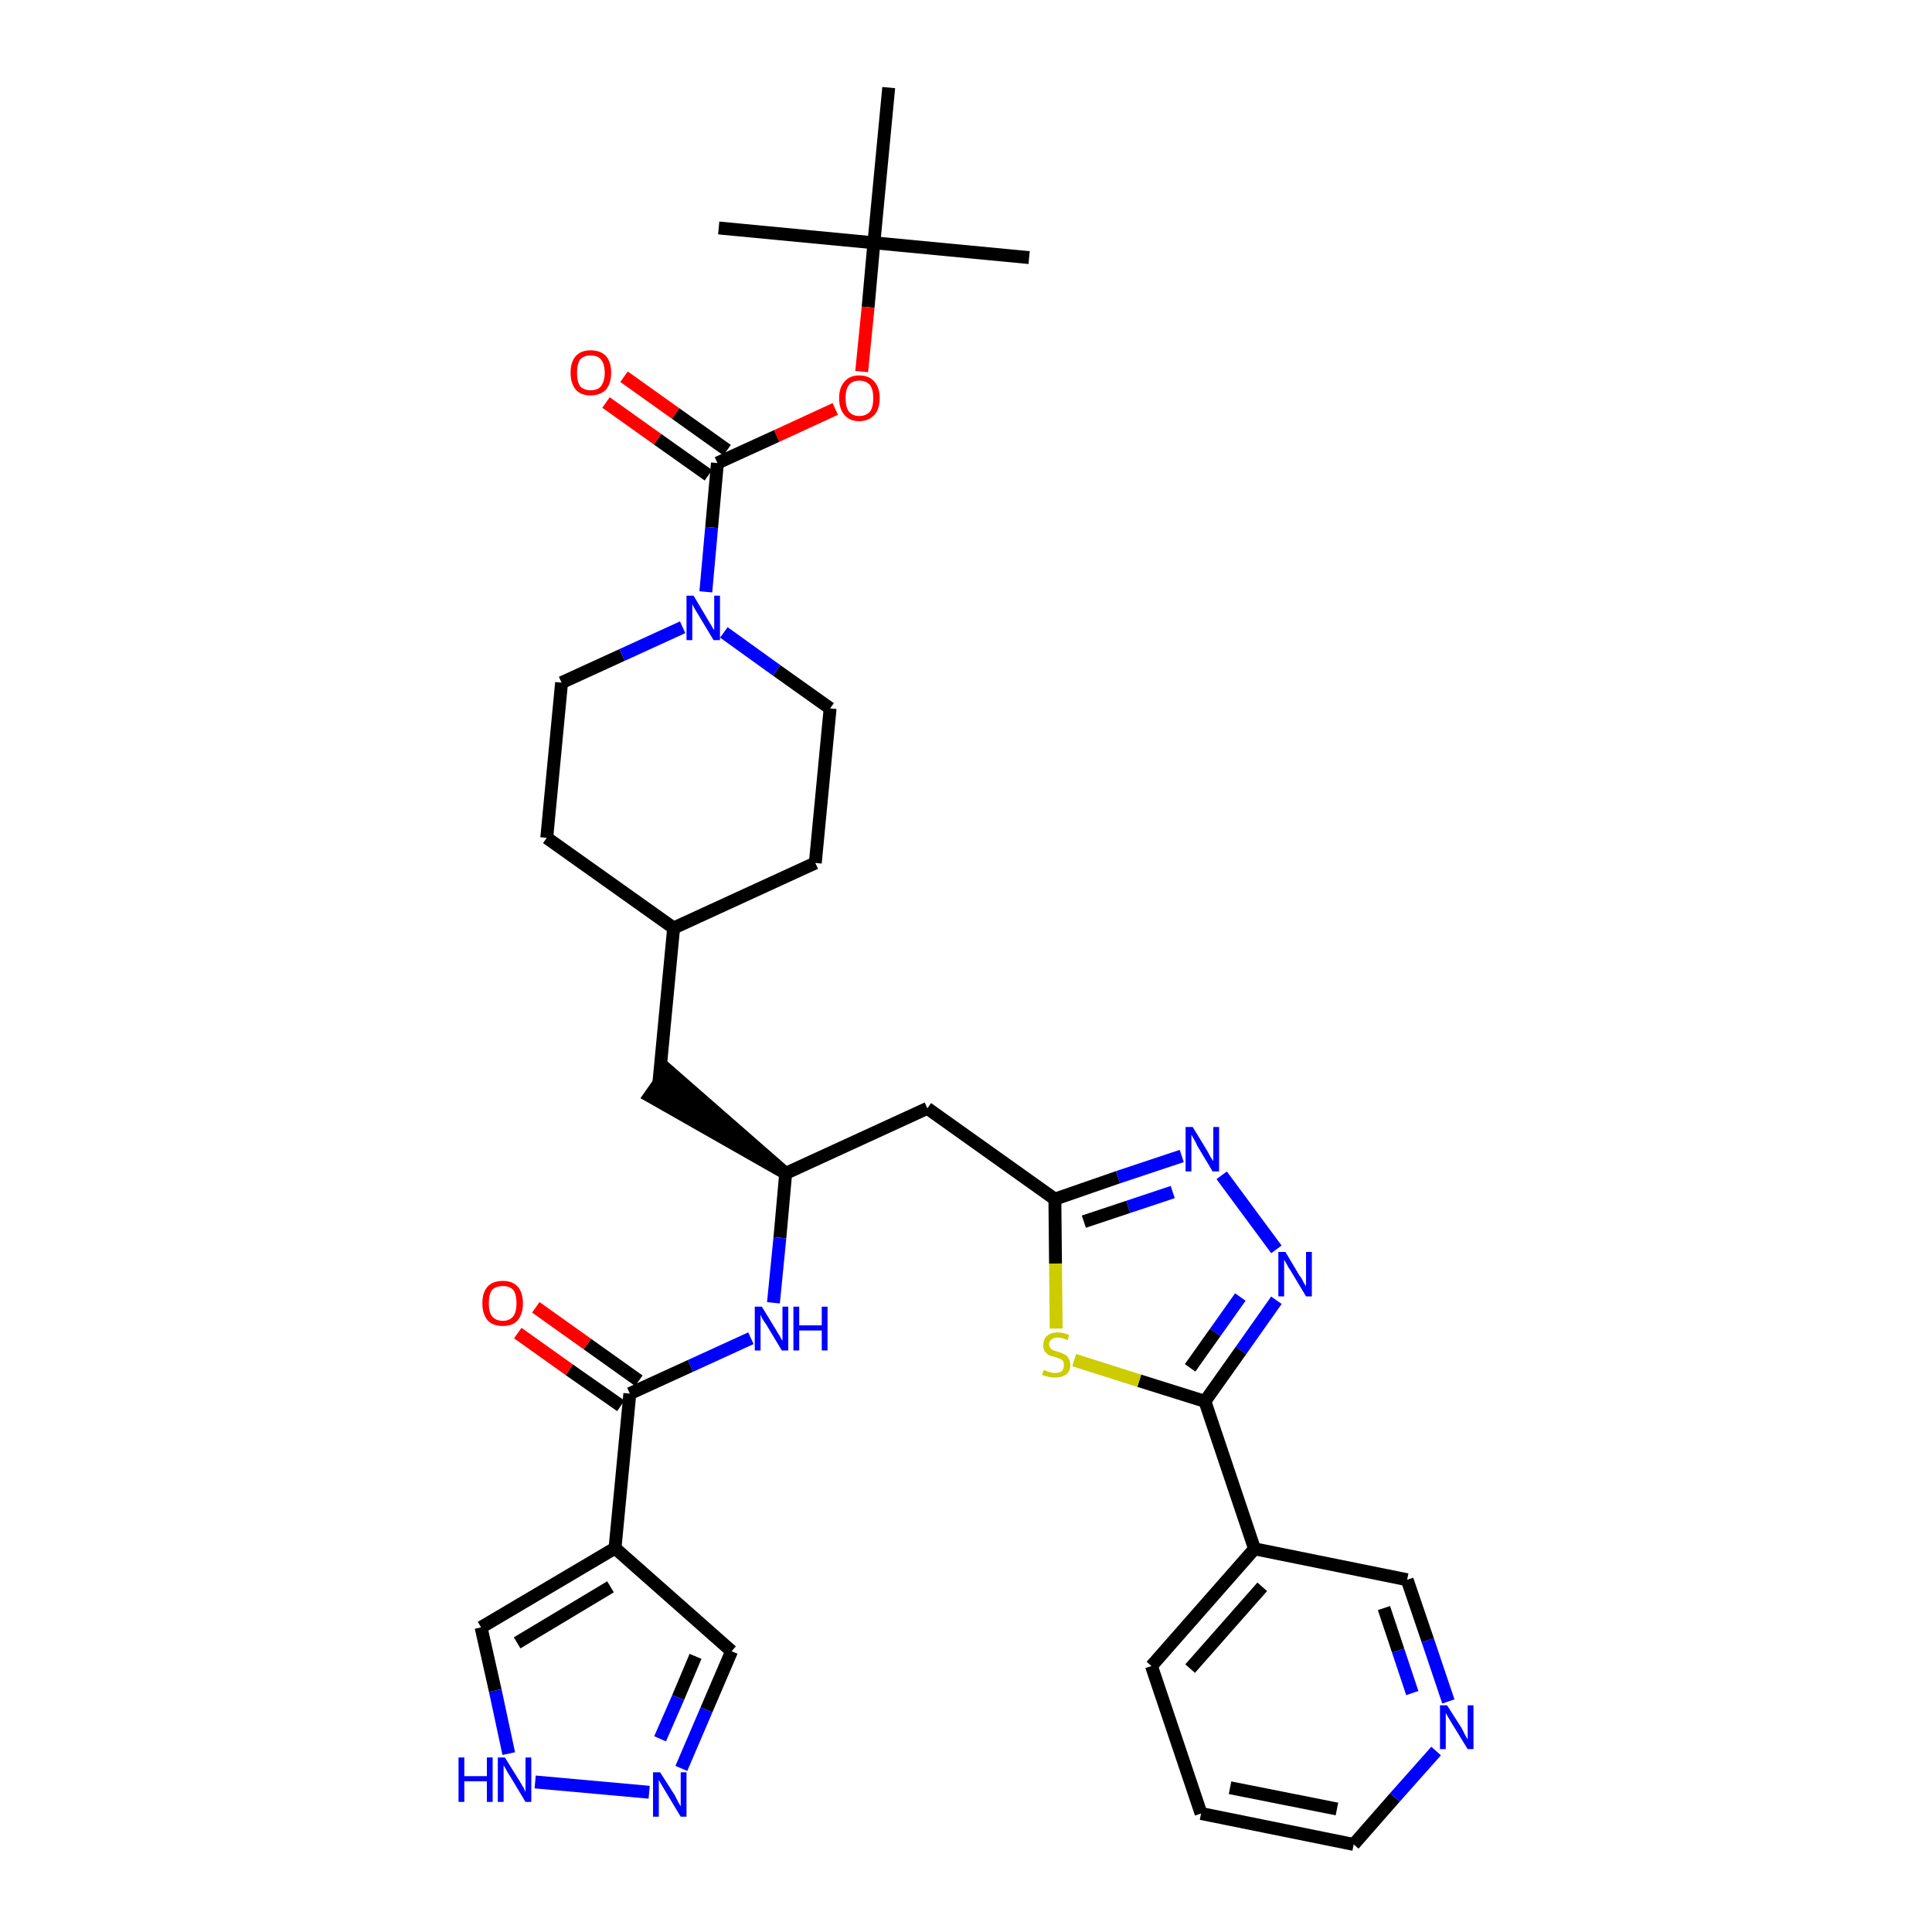 <?xml version='1.0' encoding='iso-8859-1'?>
<svg version='1.1' baseProfile='full'
              xmlns='http://www.w3.org/2000/svg'
                      xmlns:rdkit='http://www.rdkit.org/xml'
                      xmlns:xlink='http://www.w3.org/1999/xlink'
                  xml:space='preserve'
width='300px' height='300px' viewBox='0 0 300 300'>
<!-- END OF HEADER -->
<path class='bond-0 atom-0 atom-1' d='M 159.8,40.0 L 135.7,37.7' style='fill:none;fill-rule:evenodd;stroke:#000000;stroke-width:2.0px;stroke-linecap:butt;stroke-linejoin:miter;stroke-opacity:1' />
<path class='bond-1 atom-1 atom-2' d='M 135.7,37.7 L 111.6,35.4' style='fill:none;fill-rule:evenodd;stroke:#000000;stroke-width:2.0px;stroke-linecap:butt;stroke-linejoin:miter;stroke-opacity:1' />
<path class='bond-2 atom-1 atom-3' d='M 135.7,37.7 L 138.0,13.6' style='fill:none;fill-rule:evenodd;stroke:#000000;stroke-width:2.0px;stroke-linecap:butt;stroke-linejoin:miter;stroke-opacity:1' />
<path class='bond-3 atom-1 atom-4' d='M 135.7,37.7 L 134.8,47.7' style='fill:none;fill-rule:evenodd;stroke:#000000;stroke-width:2.0px;stroke-linecap:butt;stroke-linejoin:miter;stroke-opacity:1' />
<path class='bond-3 atom-1 atom-4' d='M 134.8,47.7 L 133.8,57.7' style='fill:none;fill-rule:evenodd;stroke:#FF0000;stroke-width:2.0px;stroke-linecap:butt;stroke-linejoin:miter;stroke-opacity:1' />
<path class='bond-4 atom-4 atom-5' d='M 129.7,63.5 L 120.6,67.7' style='fill:none;fill-rule:evenodd;stroke:#FF0000;stroke-width:2.0px;stroke-linecap:butt;stroke-linejoin:miter;stroke-opacity:1' />
<path class='bond-4 atom-4 atom-5' d='M 120.6,67.7 L 111.4,71.9' style='fill:none;fill-rule:evenodd;stroke:#000000;stroke-width:2.0px;stroke-linecap:butt;stroke-linejoin:miter;stroke-opacity:1' />
<path class='bond-5 atom-5 atom-6' d='M 112.9,69.9 L 104.9,64.2' style='fill:none;fill-rule:evenodd;stroke:#000000;stroke-width:2.0px;stroke-linecap:butt;stroke-linejoin:miter;stroke-opacity:1' />
<path class='bond-5 atom-5 atom-6' d='M 104.9,64.2 L 96.9,58.5' style='fill:none;fill-rule:evenodd;stroke:#FF0000;stroke-width:2.0px;stroke-linecap:butt;stroke-linejoin:miter;stroke-opacity:1' />
<path class='bond-5 atom-5 atom-6' d='M 110.0,73.8 L 102.1,68.2' style='fill:none;fill-rule:evenodd;stroke:#000000;stroke-width:2.0px;stroke-linecap:butt;stroke-linejoin:miter;stroke-opacity:1' />
<path class='bond-5 atom-5 atom-6' d='M 102.1,68.2 L 94.1,62.5' style='fill:none;fill-rule:evenodd;stroke:#FF0000;stroke-width:2.0px;stroke-linecap:butt;stroke-linejoin:miter;stroke-opacity:1' />
<path class='bond-6 atom-5 atom-7' d='M 111.4,71.9 L 110.5,81.9' style='fill:none;fill-rule:evenodd;stroke:#000000;stroke-width:2.0px;stroke-linecap:butt;stroke-linejoin:miter;stroke-opacity:1' />
<path class='bond-6 atom-5 atom-7' d='M 110.5,81.9 L 109.6,91.9' style='fill:none;fill-rule:evenodd;stroke:#0000FF;stroke-width:2.0px;stroke-linecap:butt;stroke-linejoin:miter;stroke-opacity:1' />
<path class='bond-7 atom-7 atom-8' d='M 112.4,98.2 L 120.6,104.1' style='fill:none;fill-rule:evenodd;stroke:#0000FF;stroke-width:2.0px;stroke-linecap:butt;stroke-linejoin:miter;stroke-opacity:1' />
<path class='bond-7 atom-7 atom-8' d='M 120.6,104.1 L 128.9,110.0' style='fill:none;fill-rule:evenodd;stroke:#000000;stroke-width:2.0px;stroke-linecap:butt;stroke-linejoin:miter;stroke-opacity:1' />
<path class='bond-34 atom-34 atom-7' d='M 87.2,106.0 L 96.6,101.7' style='fill:none;fill-rule:evenodd;stroke:#000000;stroke-width:2.0px;stroke-linecap:butt;stroke-linejoin:miter;stroke-opacity:1' />
<path class='bond-34 atom-34 atom-7' d='M 96.6,101.7 L 106.0,97.4' style='fill:none;fill-rule:evenodd;stroke:#0000FF;stroke-width:2.0px;stroke-linecap:butt;stroke-linejoin:miter;stroke-opacity:1' />
<path class='bond-8 atom-8 atom-9' d='M 128.9,110.0 L 126.6,134.0' style='fill:none;fill-rule:evenodd;stroke:#000000;stroke-width:2.0px;stroke-linecap:butt;stroke-linejoin:miter;stroke-opacity:1' />
<path class='bond-9 atom-9 atom-10' d='M 126.6,134.0 L 104.6,144.1' style='fill:none;fill-rule:evenodd;stroke:#000000;stroke-width:2.0px;stroke-linecap:butt;stroke-linejoin:miter;stroke-opacity:1' />
<path class='bond-10 atom-10 atom-11' d='M 104.6,144.1 L 102.3,168.2' style='fill:none;fill-rule:evenodd;stroke:#000000;stroke-width:2.0px;stroke-linecap:butt;stroke-linejoin:miter;stroke-opacity:1' />
<path class='bond-32 atom-10 atom-33' d='M 104.6,144.1 L 84.9,130.1' style='fill:none;fill-rule:evenodd;stroke:#000000;stroke-width:2.0px;stroke-linecap:butt;stroke-linejoin:miter;stroke-opacity:1' />
<path class='bond-11 atom-12 atom-11' d='M 122.0,182.2 L 103.7,166.2 L 100.9,170.2 Z' style='fill:#000000;fill-rule:evenodd;fill-opacity:1;stroke:#000000;stroke-width:2.0px;stroke-linecap:butt;stroke-linejoin:miter;stroke-opacity:1;' />
<path class='bond-12 atom-12 atom-13' d='M 122.0,182.2 L 144.0,172.1' style='fill:none;fill-rule:evenodd;stroke:#000000;stroke-width:2.0px;stroke-linecap:butt;stroke-linejoin:miter;stroke-opacity:1' />
<path class='bond-24 atom-12 atom-25' d='M 122.0,182.2 L 121.1,192.2' style='fill:none;fill-rule:evenodd;stroke:#000000;stroke-width:2.0px;stroke-linecap:butt;stroke-linejoin:miter;stroke-opacity:1' />
<path class='bond-24 atom-12 atom-25' d='M 121.1,192.2 L 120.1,202.3' style='fill:none;fill-rule:evenodd;stroke:#0000FF;stroke-width:2.0px;stroke-linecap:butt;stroke-linejoin:miter;stroke-opacity:1' />
<path class='bond-13 atom-13 atom-14' d='M 144.0,172.1 L 163.8,186.2' style='fill:none;fill-rule:evenodd;stroke:#000000;stroke-width:2.0px;stroke-linecap:butt;stroke-linejoin:miter;stroke-opacity:1' />
<path class='bond-14 atom-14 atom-15' d='M 163.8,186.2 L 173.6,182.8' style='fill:none;fill-rule:evenodd;stroke:#000000;stroke-width:2.0px;stroke-linecap:butt;stroke-linejoin:miter;stroke-opacity:1' />
<path class='bond-14 atom-14 atom-15' d='M 173.6,182.8 L 183.5,179.5' style='fill:none;fill-rule:evenodd;stroke:#0000FF;stroke-width:2.0px;stroke-linecap:butt;stroke-linejoin:miter;stroke-opacity:1' />
<path class='bond-14 atom-14 atom-15' d='M 168.3,189.7 L 175.2,187.4' style='fill:none;fill-rule:evenodd;stroke:#000000;stroke-width:2.0px;stroke-linecap:butt;stroke-linejoin:miter;stroke-opacity:1' />
<path class='bond-14 atom-14 atom-15' d='M 175.2,187.4 L 182.1,185.1' style='fill:none;fill-rule:evenodd;stroke:#0000FF;stroke-width:2.0px;stroke-linecap:butt;stroke-linejoin:miter;stroke-opacity:1' />
<path class='bond-35 atom-24 atom-14' d='M 164.0,206.3 L 163.9,196.2' style='fill:none;fill-rule:evenodd;stroke:#CCCC00;stroke-width:2.0px;stroke-linecap:butt;stroke-linejoin:miter;stroke-opacity:1' />
<path class='bond-35 atom-24 atom-14' d='M 163.9,196.2 L 163.8,186.2' style='fill:none;fill-rule:evenodd;stroke:#000000;stroke-width:2.0px;stroke-linecap:butt;stroke-linejoin:miter;stroke-opacity:1' />
<path class='bond-15 atom-15 atom-16' d='M 189.7,182.5 L 198.2,194.0' style='fill:none;fill-rule:evenodd;stroke:#0000FF;stroke-width:2.0px;stroke-linecap:butt;stroke-linejoin:miter;stroke-opacity:1' />
<path class='bond-16 atom-16 atom-17' d='M 198.2,201.9 L 192.7,209.7' style='fill:none;fill-rule:evenodd;stroke:#0000FF;stroke-width:2.0px;stroke-linecap:butt;stroke-linejoin:miter;stroke-opacity:1' />
<path class='bond-16 atom-16 atom-17' d='M 192.7,209.7 L 187.1,217.6' style='fill:none;fill-rule:evenodd;stroke:#000000;stroke-width:2.0px;stroke-linecap:butt;stroke-linejoin:miter;stroke-opacity:1' />
<path class='bond-16 atom-16 atom-17' d='M 192.6,201.4 L 188.7,206.9' style='fill:none;fill-rule:evenodd;stroke:#0000FF;stroke-width:2.0px;stroke-linecap:butt;stroke-linejoin:miter;stroke-opacity:1' />
<path class='bond-16 atom-16 atom-17' d='M 188.7,206.9 L 184.8,212.4' style='fill:none;fill-rule:evenodd;stroke:#000000;stroke-width:2.0px;stroke-linecap:butt;stroke-linejoin:miter;stroke-opacity:1' />
<path class='bond-17 atom-17 atom-18' d='M 187.1,217.6 L 194.8,240.5' style='fill:none;fill-rule:evenodd;stroke:#000000;stroke-width:2.0px;stroke-linecap:butt;stroke-linejoin:miter;stroke-opacity:1' />
<path class='bond-23 atom-17 atom-24' d='M 187.1,217.6 L 176.9,214.4' style='fill:none;fill-rule:evenodd;stroke:#000000;stroke-width:2.0px;stroke-linecap:butt;stroke-linejoin:miter;stroke-opacity:1' />
<path class='bond-23 atom-17 atom-24' d='M 176.9,214.4 L 166.8,211.2' style='fill:none;fill-rule:evenodd;stroke:#CCCC00;stroke-width:2.0px;stroke-linecap:butt;stroke-linejoin:miter;stroke-opacity:1' />
<path class='bond-18 atom-18 atom-19' d='M 194.8,240.5 L 178.8,258.7' style='fill:none;fill-rule:evenodd;stroke:#000000;stroke-width:2.0px;stroke-linecap:butt;stroke-linejoin:miter;stroke-opacity:1' />
<path class='bond-18 atom-18 atom-19' d='M 196.0,246.4 L 184.8,259.1' style='fill:none;fill-rule:evenodd;stroke:#000000;stroke-width:2.0px;stroke-linecap:butt;stroke-linejoin:miter;stroke-opacity:1' />
<path class='bond-37 atom-23 atom-18' d='M 218.5,245.3 L 194.8,240.5' style='fill:none;fill-rule:evenodd;stroke:#000000;stroke-width:2.0px;stroke-linecap:butt;stroke-linejoin:miter;stroke-opacity:1' />
<path class='bond-19 atom-19 atom-20' d='M 178.8,258.7 L 186.5,281.6' style='fill:none;fill-rule:evenodd;stroke:#000000;stroke-width:2.0px;stroke-linecap:butt;stroke-linejoin:miter;stroke-opacity:1' />
<path class='bond-20 atom-20 atom-21' d='M 186.5,281.6 L 210.2,286.4' style='fill:none;fill-rule:evenodd;stroke:#000000;stroke-width:2.0px;stroke-linecap:butt;stroke-linejoin:miter;stroke-opacity:1' />
<path class='bond-20 atom-20 atom-21' d='M 191.0,277.6 L 207.6,280.9' style='fill:none;fill-rule:evenodd;stroke:#000000;stroke-width:2.0px;stroke-linecap:butt;stroke-linejoin:miter;stroke-opacity:1' />
<path class='bond-21 atom-21 atom-22' d='M 210.2,286.4 L 216.6,279.1' style='fill:none;fill-rule:evenodd;stroke:#000000;stroke-width:2.0px;stroke-linecap:butt;stroke-linejoin:miter;stroke-opacity:1' />
<path class='bond-21 atom-21 atom-22' d='M 216.6,279.1 L 223.0,271.9' style='fill:none;fill-rule:evenodd;stroke:#0000FF;stroke-width:2.0px;stroke-linecap:butt;stroke-linejoin:miter;stroke-opacity:1' />
<path class='bond-22 atom-22 atom-23' d='M 224.9,264.2 L 221.7,254.7' style='fill:none;fill-rule:evenodd;stroke:#0000FF;stroke-width:2.0px;stroke-linecap:butt;stroke-linejoin:miter;stroke-opacity:1' />
<path class='bond-22 atom-22 atom-23' d='M 221.7,254.7 L 218.5,245.3' style='fill:none;fill-rule:evenodd;stroke:#000000;stroke-width:2.0px;stroke-linecap:butt;stroke-linejoin:miter;stroke-opacity:1' />
<path class='bond-22 atom-22 atom-23' d='M 219.3,262.9 L 217.1,256.3' style='fill:none;fill-rule:evenodd;stroke:#0000FF;stroke-width:2.0px;stroke-linecap:butt;stroke-linejoin:miter;stroke-opacity:1' />
<path class='bond-22 atom-22 atom-23' d='M 217.1,256.3 L 214.9,249.7' style='fill:none;fill-rule:evenodd;stroke:#000000;stroke-width:2.0px;stroke-linecap:butt;stroke-linejoin:miter;stroke-opacity:1' />
<path class='bond-25 atom-25 atom-26' d='M 116.6,207.8 L 107.2,212.1' style='fill:none;fill-rule:evenodd;stroke:#0000FF;stroke-width:2.0px;stroke-linecap:butt;stroke-linejoin:miter;stroke-opacity:1' />
<path class='bond-25 atom-25 atom-26' d='M 107.2,212.1 L 97.8,216.4' style='fill:none;fill-rule:evenodd;stroke:#000000;stroke-width:2.0px;stroke-linecap:butt;stroke-linejoin:miter;stroke-opacity:1' />
<path class='bond-26 atom-26 atom-27' d='M 99.2,214.4 L 91.2,208.7' style='fill:none;fill-rule:evenodd;stroke:#000000;stroke-width:2.0px;stroke-linecap:butt;stroke-linejoin:miter;stroke-opacity:1' />
<path class='bond-26 atom-26 atom-27' d='M 91.2,208.7 L 83.2,203.0' style='fill:none;fill-rule:evenodd;stroke:#FF0000;stroke-width:2.0px;stroke-linecap:butt;stroke-linejoin:miter;stroke-opacity:1' />
<path class='bond-26 atom-26 atom-27' d='M 96.4,218.3 L 88.4,212.7' style='fill:none;fill-rule:evenodd;stroke:#000000;stroke-width:2.0px;stroke-linecap:butt;stroke-linejoin:miter;stroke-opacity:1' />
<path class='bond-26 atom-26 atom-27' d='M 88.4,212.7 L 80.4,207.0' style='fill:none;fill-rule:evenodd;stroke:#FF0000;stroke-width:2.0px;stroke-linecap:butt;stroke-linejoin:miter;stroke-opacity:1' />
<path class='bond-27 atom-26 atom-28' d='M 97.8,216.4 L 95.5,240.4' style='fill:none;fill-rule:evenodd;stroke:#000000;stroke-width:2.0px;stroke-linecap:butt;stroke-linejoin:miter;stroke-opacity:1' />
<path class='bond-28 atom-28 atom-29' d='M 95.5,240.4 L 113.6,256.4' style='fill:none;fill-rule:evenodd;stroke:#000000;stroke-width:2.0px;stroke-linecap:butt;stroke-linejoin:miter;stroke-opacity:1' />
<path class='bond-36 atom-32 atom-28' d='M 74.7,252.7 L 95.5,240.4' style='fill:none;fill-rule:evenodd;stroke:#000000;stroke-width:2.0px;stroke-linecap:butt;stroke-linejoin:miter;stroke-opacity:1' />
<path class='bond-36 atom-32 atom-28' d='M 80.3,255.1 L 94.8,246.4' style='fill:none;fill-rule:evenodd;stroke:#000000;stroke-width:2.0px;stroke-linecap:butt;stroke-linejoin:miter;stroke-opacity:1' />
<path class='bond-29 atom-29 atom-30' d='M 113.6,256.4 L 109.7,265.5' style='fill:none;fill-rule:evenodd;stroke:#000000;stroke-width:2.0px;stroke-linecap:butt;stroke-linejoin:miter;stroke-opacity:1' />
<path class='bond-29 atom-29 atom-30' d='M 109.7,265.5 L 105.8,274.6' style='fill:none;fill-rule:evenodd;stroke:#0000FF;stroke-width:2.0px;stroke-linecap:butt;stroke-linejoin:miter;stroke-opacity:1' />
<path class='bond-29 atom-29 atom-30' d='M 108.0,257.2 L 105.3,263.6' style='fill:none;fill-rule:evenodd;stroke:#000000;stroke-width:2.0px;stroke-linecap:butt;stroke-linejoin:miter;stroke-opacity:1' />
<path class='bond-29 atom-29 atom-30' d='M 105.3,263.6 L 102.5,270.0' style='fill:none;fill-rule:evenodd;stroke:#0000FF;stroke-width:2.0px;stroke-linecap:butt;stroke-linejoin:miter;stroke-opacity:1' />
<path class='bond-30 atom-30 atom-31' d='M 100.8,278.3 L 83.1,276.7' style='fill:none;fill-rule:evenodd;stroke:#0000FF;stroke-width:2.0px;stroke-linecap:butt;stroke-linejoin:miter;stroke-opacity:1' />
<path class='bond-31 atom-31 atom-32' d='M 79.0,272.3 L 76.9,262.5' style='fill:none;fill-rule:evenodd;stroke:#0000FF;stroke-width:2.0px;stroke-linecap:butt;stroke-linejoin:miter;stroke-opacity:1' />
<path class='bond-31 atom-31 atom-32' d='M 76.9,262.5 L 74.7,252.7' style='fill:none;fill-rule:evenodd;stroke:#000000;stroke-width:2.0px;stroke-linecap:butt;stroke-linejoin:miter;stroke-opacity:1' />
<path class='bond-33 atom-33 atom-34' d='M 84.9,130.1 L 87.2,106.0' style='fill:none;fill-rule:evenodd;stroke:#000000;stroke-width:2.0px;stroke-linecap:butt;stroke-linejoin:miter;stroke-opacity:1' />
<path  class='atom-4' d='M 130.3 61.8
Q 130.3 60.2, 131.1 59.3
Q 131.9 58.3, 133.4 58.3
Q 135.0 58.3, 135.8 59.3
Q 136.6 60.2, 136.6 61.8
Q 136.6 63.5, 135.8 64.4
Q 134.9 65.4, 133.4 65.4
Q 131.9 65.4, 131.1 64.4
Q 130.3 63.5, 130.3 61.8
M 133.4 64.6
Q 134.5 64.6, 135.1 63.9
Q 135.6 63.2, 135.6 61.8
Q 135.6 60.5, 135.1 59.8
Q 134.5 59.1, 133.4 59.1
Q 132.4 59.1, 131.8 59.8
Q 131.3 60.5, 131.3 61.8
Q 131.3 63.2, 131.8 63.9
Q 132.4 64.6, 133.4 64.6
' fill='#FF0000'/>
<path  class='atom-6' d='M 88.6 57.9
Q 88.6 56.2, 89.4 55.3
Q 90.2 54.4, 91.7 54.4
Q 93.3 54.4, 94.1 55.3
Q 94.9 56.2, 94.9 57.9
Q 94.9 59.5, 94.1 60.5
Q 93.2 61.4, 91.7 61.4
Q 90.2 61.4, 89.4 60.5
Q 88.6 59.5, 88.6 57.9
M 91.7 60.6
Q 92.8 60.6, 93.3 60.0
Q 93.9 59.2, 93.9 57.9
Q 93.9 56.5, 93.3 55.8
Q 92.8 55.2, 91.7 55.2
Q 90.7 55.2, 90.1 55.8
Q 89.6 56.5, 89.6 57.9
Q 89.6 59.3, 90.1 60.0
Q 90.7 60.6, 91.7 60.6
' fill='#FF0000'/>
<path  class='atom-7' d='M 107.7 92.5
L 109.9 96.2
Q 110.1 96.5, 110.5 97.2
Q 110.8 97.8, 110.9 97.8
L 110.9 92.5
L 111.8 92.5
L 111.8 99.4
L 110.8 99.4
L 108.4 95.4
Q 108.1 94.9, 107.8 94.4
Q 107.5 93.9, 107.5 93.7
L 107.5 99.4
L 106.6 99.4
L 106.6 92.5
L 107.7 92.5
' fill='#0000FF'/>
<path  class='atom-15' d='M 185.2 175.0
L 187.4 178.6
Q 187.6 179.0, 188.0 179.7
Q 188.4 180.3, 188.4 180.3
L 188.4 175.0
L 189.3 175.0
L 189.3 181.9
L 188.3 181.9
L 185.9 177.9
Q 185.7 177.4, 185.4 176.9
Q 185.1 176.4, 185.0 176.2
L 185.0 181.9
L 184.1 181.9
L 184.1 175.0
L 185.2 175.0
' fill='#0000FF'/>
<path  class='atom-16' d='M 199.6 194.4
L 201.8 198.1
Q 202.1 198.4, 202.4 199.1
Q 202.8 199.7, 202.8 199.8
L 202.8 194.4
L 203.7 194.4
L 203.7 201.3
L 202.8 201.3
L 200.4 197.3
Q 200.1 196.9, 199.8 196.3
Q 199.5 195.8, 199.4 195.6
L 199.4 201.3
L 198.5 201.3
L 198.5 194.4
L 199.6 194.4
' fill='#0000FF'/>
<path  class='atom-22' d='M 224.7 264.8
L 227.0 268.4
Q 227.2 268.8, 227.5 269.4
Q 227.9 270.1, 227.9 270.1
L 227.9 264.8
L 228.8 264.8
L 228.8 271.6
L 227.9 271.6
L 225.5 267.7
Q 225.2 267.2, 224.9 266.7
Q 224.6 266.2, 224.5 266.0
L 224.5 271.6
L 223.6 271.6
L 223.6 264.8
L 224.7 264.8
' fill='#0000FF'/>
<path  class='atom-24' d='M 162.1 212.7
Q 162.1 212.7, 162.5 212.9
Q 162.8 213.0, 163.1 213.1
Q 163.5 213.2, 163.8 213.2
Q 164.5 213.2, 164.9 212.9
Q 165.2 212.5, 165.2 212.0
Q 165.2 211.6, 165.1 211.4
Q 164.9 211.1, 164.6 211.0
Q 164.3 210.9, 163.8 210.7
Q 163.2 210.6, 162.8 210.4
Q 162.5 210.2, 162.2 209.8
Q 162.0 209.5, 162.0 208.9
Q 162.0 208.0, 162.5 207.5
Q 163.1 206.9, 164.3 206.9
Q 165.1 206.9, 166.0 207.3
L 165.8 208.1
Q 164.9 207.7, 164.3 207.7
Q 163.6 207.7, 163.3 208.0
Q 162.9 208.3, 162.9 208.7
Q 162.9 209.1, 163.1 209.3
Q 163.3 209.6, 163.6 209.7
Q 163.9 209.8, 164.3 209.9
Q 164.9 210.1, 165.3 210.3
Q 165.7 210.5, 165.9 210.9
Q 166.2 211.3, 166.2 212.0
Q 166.2 212.9, 165.6 213.4
Q 164.9 213.9, 163.9 213.9
Q 163.3 213.9, 162.8 213.8
Q 162.4 213.7, 161.8 213.5
L 162.1 212.7
' fill='#CCCC00'/>
<path  class='atom-25' d='M 118.3 202.9
L 120.5 206.5
Q 120.7 206.9, 121.1 207.5
Q 121.4 208.1, 121.5 208.2
L 121.5 202.9
L 122.4 202.9
L 122.4 209.7
L 121.4 209.7
L 119.0 205.7
Q 118.7 205.3, 118.4 204.8
Q 118.1 204.2, 118.1 204.1
L 118.1 209.7
L 117.2 209.7
L 117.2 202.9
L 118.3 202.9
' fill='#0000FF'/>
<path  class='atom-25' d='M 123.2 202.9
L 124.1 202.9
L 124.1 205.8
L 127.6 205.8
L 127.6 202.9
L 128.5 202.9
L 128.5 209.7
L 127.6 209.7
L 127.6 206.6
L 124.1 206.6
L 124.1 209.7
L 123.2 209.7
L 123.2 202.9
' fill='#0000FF'/>
<path  class='atom-27' d='M 74.9 202.4
Q 74.9 200.7, 75.7 199.8
Q 76.5 198.9, 78.1 198.9
Q 79.6 198.9, 80.4 199.8
Q 81.2 200.7, 81.2 202.4
Q 81.2 204.0, 80.4 205.0
Q 79.6 205.9, 78.1 205.9
Q 76.5 205.9, 75.7 205.0
Q 74.9 204.0, 74.9 202.4
M 78.1 205.1
Q 79.1 205.1, 79.7 204.4
Q 80.2 203.7, 80.2 202.4
Q 80.2 201.0, 79.7 200.3
Q 79.1 199.7, 78.1 199.7
Q 77.0 199.7, 76.4 200.3
Q 75.9 201.0, 75.9 202.4
Q 75.9 203.7, 76.4 204.4
Q 77.0 205.1, 78.1 205.1
' fill='#FF0000'/>
<path  class='atom-30' d='M 102.5 275.2
L 104.8 278.8
Q 105.0 279.2, 105.3 279.8
Q 105.7 280.5, 105.7 280.5
L 105.7 275.2
L 106.6 275.2
L 106.6 282.1
L 105.7 282.1
L 103.3 278.1
Q 103.0 277.6, 102.7 277.1
Q 102.4 276.6, 102.3 276.4
L 102.3 282.1
L 101.4 282.1
L 101.4 275.2
L 102.5 275.2
' fill='#0000FF'/>
<path  class='atom-31' d='M 71.2 272.9
L 72.1 272.9
L 72.1 275.8
L 75.6 275.8
L 75.6 272.9
L 76.5 272.9
L 76.5 279.8
L 75.6 279.8
L 75.6 276.6
L 72.1 276.6
L 72.1 279.8
L 71.2 279.8
L 71.2 272.9
' fill='#0000FF'/>
<path  class='atom-31' d='M 78.4 272.9
L 80.7 276.6
Q 80.9 276.9, 81.3 277.6
Q 81.6 278.2, 81.6 278.3
L 81.6 272.9
L 82.5 272.9
L 82.5 279.8
L 81.6 279.8
L 79.2 275.8
Q 78.9 275.4, 78.6 274.8
Q 78.3 274.3, 78.2 274.1
L 78.2 279.8
L 77.3 279.8
L 77.3 272.9
L 78.4 272.9
' fill='#0000FF'/>
</svg>
